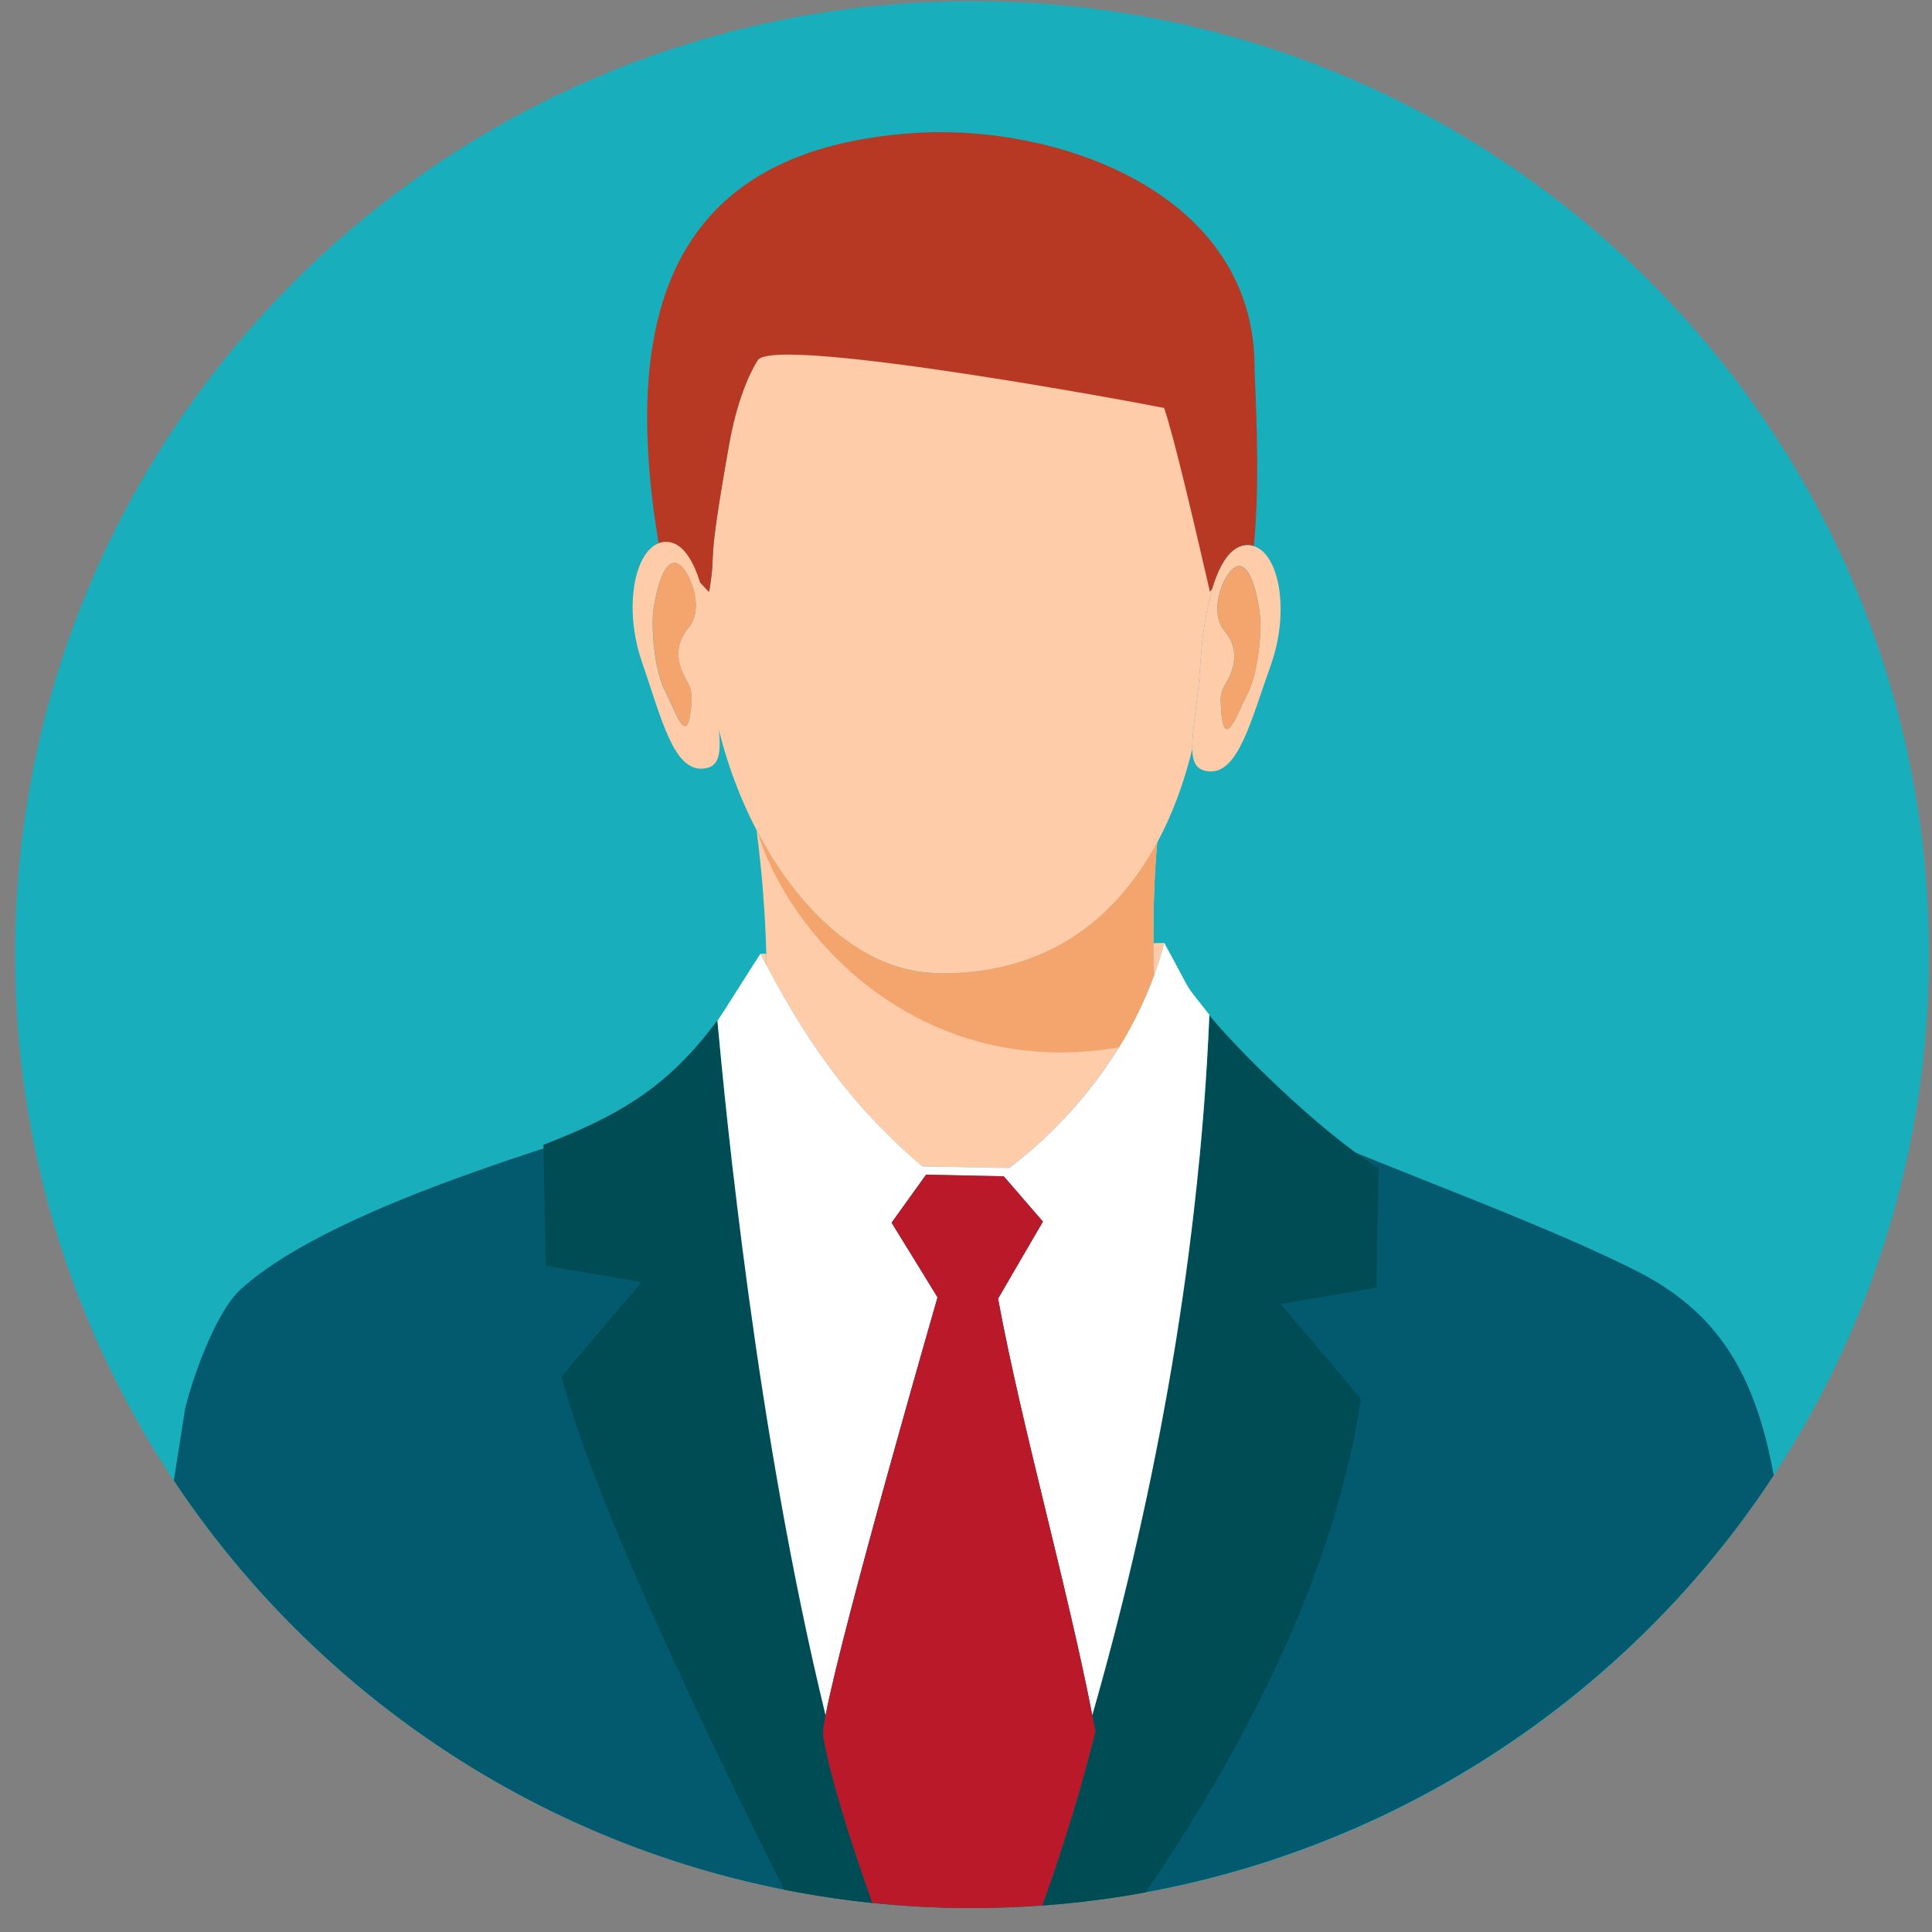 <svg width="52" height="52" viewBox="0 0 52 52" fill="none" xmlns="http://www.w3.org/2000/svg">
<rect x="0" y="0" width="52" height="52" fill="#808080" stroke="none"/>
<path fill-rule="evenodd" clip-rule="evenodd" d="M26.163 0.03C40.386 0.03 51.918 11.518 51.918 25.694C51.918 39.869 40.389 51.357 26.163 51.357C11.937 51.357 0.407 39.865 0.407 25.694C0.407 11.522 11.94 0.03 26.163 0.03Z" fill="#19AEBB"/>
<path fill-rule="evenodd" clip-rule="evenodd" d="M47.74 39.708C47.235 36.925 46.19 35.301 44.079 34.225C40.781 32.55 35.33 30.772 33.083 29.456C30.666 36.774 20.052 35.435 18.805 29.555C16.163 30.516 9.163 32.284 6.482 34.699C5.788 35.323 5.155 37.181 4.981 37.921L4.679 39.849C9.291 46.783 17.189 51.356 26.163 51.356C35.137 51.356 43.143 46.722 47.74 39.708Z" fill="#035A6E"/>
<path fill-rule="evenodd" clip-rule="evenodd" d="M31.337 25.379L31.045 25.385C31.045 25.677 31.052 25.968 31.061 26.26C31.167 25.971 31.26 25.68 31.337 25.379Z" fill="#FFCCA9"/>
<path fill-rule="evenodd" clip-rule="evenodd" d="M20.625 25.668H20.467C20.522 25.78 20.576 25.883 20.631 25.985C20.631 25.879 20.628 25.774 20.625 25.668Z" fill="#FFCCA9"/>
<path fill-rule="evenodd" clip-rule="evenodd" d="M36.631 37.65L34.777 35.459L34.471 35.097L34.937 35.017L37.046 34.658L37.107 31.459C37.107 31.459 37.123 31.459 37.13 31.465C35.442 30.405 33.176 28.112 32.552 27.327C32.263 34.293 30.92 40.862 29.402 46.166C29.431 46.313 29.46 46.46 29.486 46.604C29.133 48.055 28.628 49.695 28.059 51.287C28.997 51.219 29.923 51.101 30.833 50.934C31.501 49.958 32.167 48.917 32.797 47.818C34.593 44.702 36.098 41.198 36.628 37.65H36.631ZM23.482 51.219C22.678 51.136 21.884 51.014 21.103 50.861C18.69 46.034 15.922 40.176 15.115 37.047L16.96 34.87L17.266 34.508L16.8 34.428L14.691 34.069L14.627 30.815C14.627 30.815 14.601 30.825 14.588 30.828C14.617 30.815 14.649 30.805 14.678 30.793C16.726 29.995 18.018 29.223 19.332 27.43C19.323 27.442 19.313 27.459 19.307 27.468C19.535 29.937 20.355 38.527 22.219 46.169C22.171 46.419 22.145 46.601 22.151 46.691C22.273 47.511 22.762 49.205 23.479 51.213L23.482 51.219Z" fill="#004C54"/>
<path fill-rule="evenodd" clip-rule="evenodd" d="M24.822 31.395C25.603 31.408 26.384 31.424 27.166 31.437C28.689 30.287 30.248 28.474 31.061 26.261C31.055 25.973 31.048 25.681 31.045 25.387C31.039 24.512 31.064 23.616 31.145 22.68C29.971 24.861 28.03 26.255 25.208 26.197C23.235 26.155 21.496 24.519 20.364 22.351C20.512 23.494 20.596 24.586 20.625 25.672C20.625 25.777 20.628 25.883 20.631 25.989C21.878 28.343 23.071 29.896 24.822 31.398V31.395Z" fill="#FFCCA9"/>
<path fill-rule="evenodd" clip-rule="evenodd" d="M22.219 46.176C22.672 43.786 25.234 34.918 25.234 34.918L23.996 32.91L24.925 31.616L27.018 31.661L28.072 32.881L26.863 34.953C27.48 38.31 28.731 42.723 29.399 46.166C30.92 40.862 32.26 34.294 32.549 27.328C32.549 27.321 32.549 27.318 32.549 27.312C31.784 26.325 32.218 26.988 31.337 25.38C31.337 25.38 31.337 25.377 31.337 25.374C31.337 25.374 31.337 25.377 31.337 25.38C31.26 25.681 31.164 25.973 31.061 26.261C30.251 28.474 28.689 30.287 27.166 31.437C26.384 31.424 25.603 31.408 24.822 31.395C23.071 29.893 21.878 28.34 20.631 25.986C20.576 25.883 20.522 25.778 20.467 25.672C20.258 25.983 19.57 27.091 19.336 27.437C19.326 27.449 19.316 27.465 19.31 27.475C19.538 29.944 20.358 38.534 22.222 46.176H22.219Z" fill="white"/>
<path fill-rule="evenodd" clip-rule="evenodd" d="M28.072 32.88L27.018 31.66L24.925 31.615L23.996 32.909L25.234 34.917C25.234 34.917 22.672 43.789 22.219 46.175C22.171 46.425 22.145 46.607 22.151 46.697C22.273 47.517 22.762 49.211 23.479 51.219C24.36 51.309 25.256 51.357 26.159 51.357C26.799 51.357 27.429 51.331 28.056 51.286C28.625 49.694 29.129 48.055 29.483 46.604C29.457 46.46 29.428 46.312 29.399 46.165C28.731 42.722 27.48 38.309 26.863 34.952L28.072 32.88Z" fill="#BA1929"/>
<path fill-rule="evenodd" clip-rule="evenodd" d="M25.208 26.197C28.027 26.255 29.968 24.861 31.145 22.68C31.55 21.928 31.865 21.082 32.09 20.166C32.077 19.689 32.237 18.927 32.305 17.902C32.356 17.12 32.462 16.406 32.63 15.849C32.63 15.846 32.63 15.842 32.63 15.836C32.607 15.865 32.585 15.894 32.562 15.926C32.44 13.95 31.765 10.513 31.482 9.668C30.843 9.139 30.055 8.06 23.337 8.258C22.556 8.034 20.416 9.652 20.39 9.693C20.152 10.068 19.827 10.817 19.628 11.929C18.973 15.612 19.303 14.577 19.085 15.926C19.05 15.9 18.96 15.801 18.837 15.669C18.847 15.756 18.854 15.842 18.863 15.929C18.998 16.461 19.085 17.114 19.123 17.825C19.156 18.382 19.213 18.859 19.259 19.256C19.487 20.329 19.866 21.39 20.364 22.344C21.492 24.515 23.231 26.152 25.208 26.19V26.197Z" fill="#FFCCA9"/>
<path fill-rule="evenodd" clip-rule="evenodd" d="M18.767 15.593C18.792 15.622 18.815 15.648 18.841 15.673C18.96 15.805 19.05 15.904 19.088 15.929C19.307 14.578 18.976 15.616 19.631 11.932C19.831 10.821 20.155 10.075 20.393 9.697C20.84 8.992 31.302 10.959 31.334 10.984C31.62 11.83 32.176 14.242 32.565 15.926C32.591 15.897 32.614 15.869 32.633 15.836C32.633 15.836 32.633 15.833 32.636 15.83C32.858 15.1 33.182 14.642 33.623 14.671C33.668 14.671 33.71 14.684 33.748 14.696C33.89 13.204 33.838 11.593 33.767 9.947C33.812 5.2 28.49 3.34 24.668 3.577C17.957 3.993 16.71 8.566 17.735 14.677C18.346 14.677 18.609 15.119 18.767 15.59V15.593Z" fill="#B73823"/>
<path fill-rule="evenodd" clip-rule="evenodd" d="M31.835 10.292C31.835 10.292 31.826 10.307 31.82 10.313C31.829 10.31 31.832 10.301 31.835 10.292Z" fill="white"/>
<path fill-rule="evenodd" clip-rule="evenodd" d="M31.254 10.948C31.279 10.961 31.301 10.97 31.326 10.982C31.323 10.973 31.295 10.961 31.254 10.948Z" fill="white"/>
<path fill-rule="evenodd" clip-rule="evenodd" d="M19.39 13.4C19.39 13.4 19.371 13.4 19.365 13.396C19.374 13.4 19.381 13.403 19.39 13.4Z" fill="white"/>
<path fill-rule="evenodd" clip-rule="evenodd" d="M18.915 15.932C18.886 15.814 18.85 15.702 18.815 15.593C18.603 14.955 18.297 14.562 17.892 14.584C17.79 14.59 17.697 14.626 17.61 14.683C17.034 15.061 16.816 16.47 17.275 17.806C17.802 19.34 18.124 20.73 18.902 20.688C19.442 20.659 19.413 20.169 19.31 19.263C19.265 18.866 19.207 18.386 19.175 17.831C19.136 17.12 19.05 16.467 18.915 15.935V15.932ZM18.288 17.848C18.404 18.331 18.629 18.398 18.613 18.796C18.548 20.342 18.15 19.077 17.905 18.613C17.603 18.036 17.526 16.877 17.584 16.435C17.645 15.996 17.822 15.132 18.169 15.151C18.503 15.167 19.008 16.345 18.535 16.893C18.413 17.037 18.172 17.364 18.288 17.848Z" fill="#FFCCA9"/>
<path fill-rule="evenodd" clip-rule="evenodd" d="M18.172 15.15C17.822 15.13 17.645 15.995 17.587 16.434C17.529 16.873 17.606 18.032 17.909 18.612C18.153 19.079 18.551 20.341 18.616 18.794C18.632 18.397 18.407 18.33 18.291 17.846C18.175 17.366 18.416 17.036 18.538 16.892C19.011 16.344 18.506 15.166 18.172 15.15Z" fill="#F4A56E"/>
<path fill-rule="evenodd" clip-rule="evenodd" d="M32.633 15.832C32.633 15.832 32.633 15.845 32.63 15.849C32.462 16.406 32.356 17.12 32.305 17.901C32.237 18.926 32.077 19.689 32.09 20.166C32.099 20.537 32.212 20.739 32.549 20.762C33.324 20.813 33.661 19.426 34.205 17.898C34.719 16.454 34.433 14.91 33.745 14.699C33.703 14.686 33.661 14.676 33.62 14.673C33.179 14.644 32.855 15.102 32.633 15.832ZM33.565 18.699C33.317 19.163 32.903 20.422 32.855 18.875C32.842 18.478 33.067 18.411 33.189 17.93C33.308 17.45 33.073 17.12 32.951 16.973C32.485 16.422 32.999 15.246 33.337 15.234C33.687 15.218 33.854 16.082 33.909 16.524C33.964 16.963 33.873 18.122 33.565 18.696V18.699Z" fill="#FFCCA9"/>
<path fill-rule="evenodd" clip-rule="evenodd" d="M33.337 15.237C33.002 15.25 32.488 16.426 32.951 16.977C33.073 17.121 33.308 17.454 33.189 17.934C33.07 18.415 32.842 18.482 32.855 18.879C32.903 20.426 33.314 19.167 33.565 18.703C33.874 18.13 33.964 16.97 33.909 16.528C33.854 16.089 33.687 15.225 33.337 15.237Z" fill="#F4A56E"/>
<path fill-rule="evenodd" clip-rule="evenodd" d="M30.116 28.19C24.909 29.086 21.325 25.41 20.384 22.38C21.515 24.535 23.244 26.153 25.208 26.194C28.027 26.252 29.968 24.859 31.145 22.678C31.064 23.616 31.039 24.51 31.045 25.384C31.045 25.675 31.051 25.967 31.061 26.258C30.81 26.944 30.489 27.587 30.119 28.19H30.116Z" fill="#F4A56E"/>
</svg>
